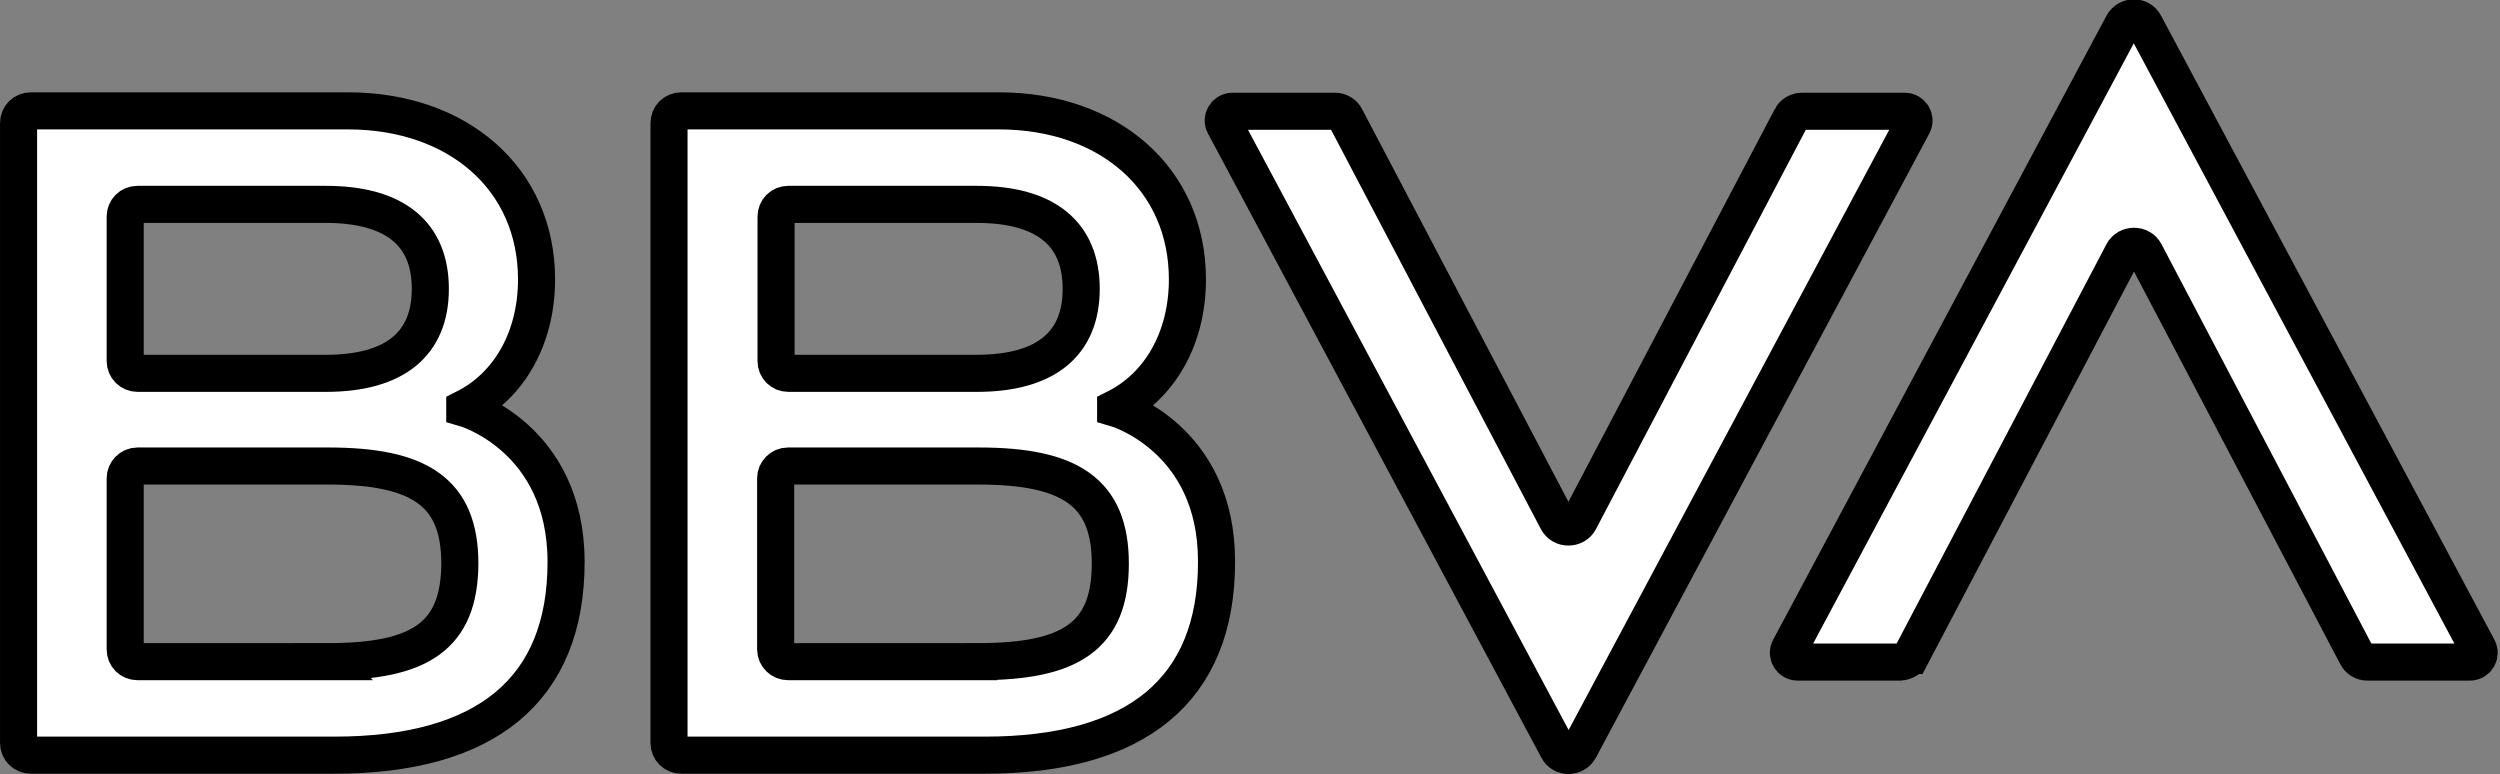 <?xml version="1.0" encoding="UTF-8" standalone="no"?>
<svg
   xmlns:dc="http://purl.org/dc/elements/1.1/"
   xmlns:cc="http://creativecommons.org/ns#"
   xmlns:rdf="http://www.w3.org/1999/02/22-rdf-syntax-ns#"
   xmlns:svg="http://www.w3.org/2000/svg"
   xmlns="http://www.w3.org/2000/svg"
   height="41.733"
   width="134.715"
   xml:space="preserve"
   viewBox="0 0 134.715 41.733"
   y="0px"
   x="0px"
   id="Capa_1"
   version="1.1"><rect x="0" y="0" width="134.715" height="41.733" fill="#808080" stroke="none"/><defs
   id="defs19" />
<style
   id="style2"
   type="text/css">
	.st0{fill:#FFFFFF;}
</style>
<title
   id="title4">Mesa de trabajo 1 copia</title>
<g
   transform="matrix(0.221,0,0,0.221,1,0.957)"
   style="stroke:#000000;stroke-width:9.041;stroke-miterlimit:4;stroke-dasharray:none"
   id="g14">
	<path
   style="fill:#ffffff;stroke:#000000;stroke-width:9.041;stroke-miterlimit:4;stroke-dasharray:none"
   id="path6"
   d="m 432.2,24.4 -51.6,98.2 c -1.1,2.1 -4.3,2.1 -5.4,0 L 323.6,24.4 c -0.5,-1 -1.5,-1.6 -2.6,-1.6 h -25 c -1.7,0 -2.8,1.8 -2,3.3 l 81.3,152.2 c 1.1,2.1 4.1,2.1 5.3,0 L 461.9,26.1 c 0.8,-1.5 -0.3,-3.3 -2,-3.3 h -25 c -1.2,0 -2.2,0.6 -2.7,1.6 z"
   class="st0" />
	<path
   style="fill:#ffffff;stroke:#000000;stroke-width:9.041;stroke-miterlimit:4;stroke-dasharray:none"
   id="path8"
   d="m 461.5,155.5 51.6,-98.2 c 1.1,-2.1 4.3,-2.1 5.4,0 l 51.6,98.2 c 0.5,1 1.5,1.6 2.6,1.6 h 25 c 1.7,0 2.8,-1.8 2,-3.3 L 518.4,1.6 c -1.1,-2.1 -4.1,-2.1 -5.3,0 l -81.3,152.2 c -0.8,1.5 0.3,3.3 2,3.3 h 25 c 1.1,-0.1 2.2,-0.7 2.7,-1.6 z"
   class="st0" />
	<path
   style="fill:#ffffff;stroke:#000000;stroke-width:9.041;stroke-miterlimit:4;stroke-dasharray:none"
   id="path10"
   d="m 108.8,95.2 c 10.8,-5.4 17.5,-17.1 17.5,-31.4 0,-24.5 -19.1,-41.1 -46,-41.1 H 3 c -1.7,0 -3,1.3 -3,3 v 151.1 c 0,1.7 1.3,3 3,3 h 74 c 37,0 56.5,-15.9 56.5,-47.1 0,-30.4 -24.7,-37.5 -24.7,-37.5 z M 29,45.5 h 45.9 c 16.9,0 25.5,7.2 25.5,20.6 0,13.4 -8.6,20.6 -25.5,20.6 H 29 c -1.6,0 -3,-1.3 -3,-3 V 48.5 c 0,-1.7 1.3,-3 3,-3 z M 75.5,157 H 29 c -1.7,0 -3,-1.3 -3,-3 v -41.7 c 0,-1.6 1.3,-3 3,-3 h 46.5 c 22.2,0 32.1,6.3 32.1,23.8 -0.1,17.7 -9.7,23.9 -32.1,23.9 z"
   class="st0" />
	<path
   style="fill:#ffffff;stroke:#000000;stroke-width:9.041;stroke-miterlimit:4;stroke-dasharray:none"
   id="path12"
   d="M 267.5,95.2 C 278.3,89.8 285,78.1 285,63.8 285,39.3 265.9,22.7 239,22.7 h -77.4 c -1.7,0 -3,1.3 -3,3 v 151.1 c 0,1.7 1.3,3 3,3 h 74 c 37,0 56.5,-15.9 56.5,-47.1 0.1,-30.4 -24.6,-37.5 -24.6,-37.5 z M 187.7,45.5 h 45.9 c 16.9,0 25.5,7.2 25.5,20.6 0,13.4 -8.6,20.6 -25.5,20.6 h -45.9 c -1.7,0 -3,-1.3 -3,-3 V 48.5 c 0,-1.7 1.3,-3 3,-3 z M 234.1,157 h -46.5 c -1.6,0 -3,-1.3 -3,-3 v -41.7 c 0,-1.6 1.3,-3 3,-3 h 46.5 c 22.2,0 32.1,6.3 32.1,23.8 0,17.7 -9.7,23.9 -32.1,23.9 z"
   class="st0" />
</g>
</svg>